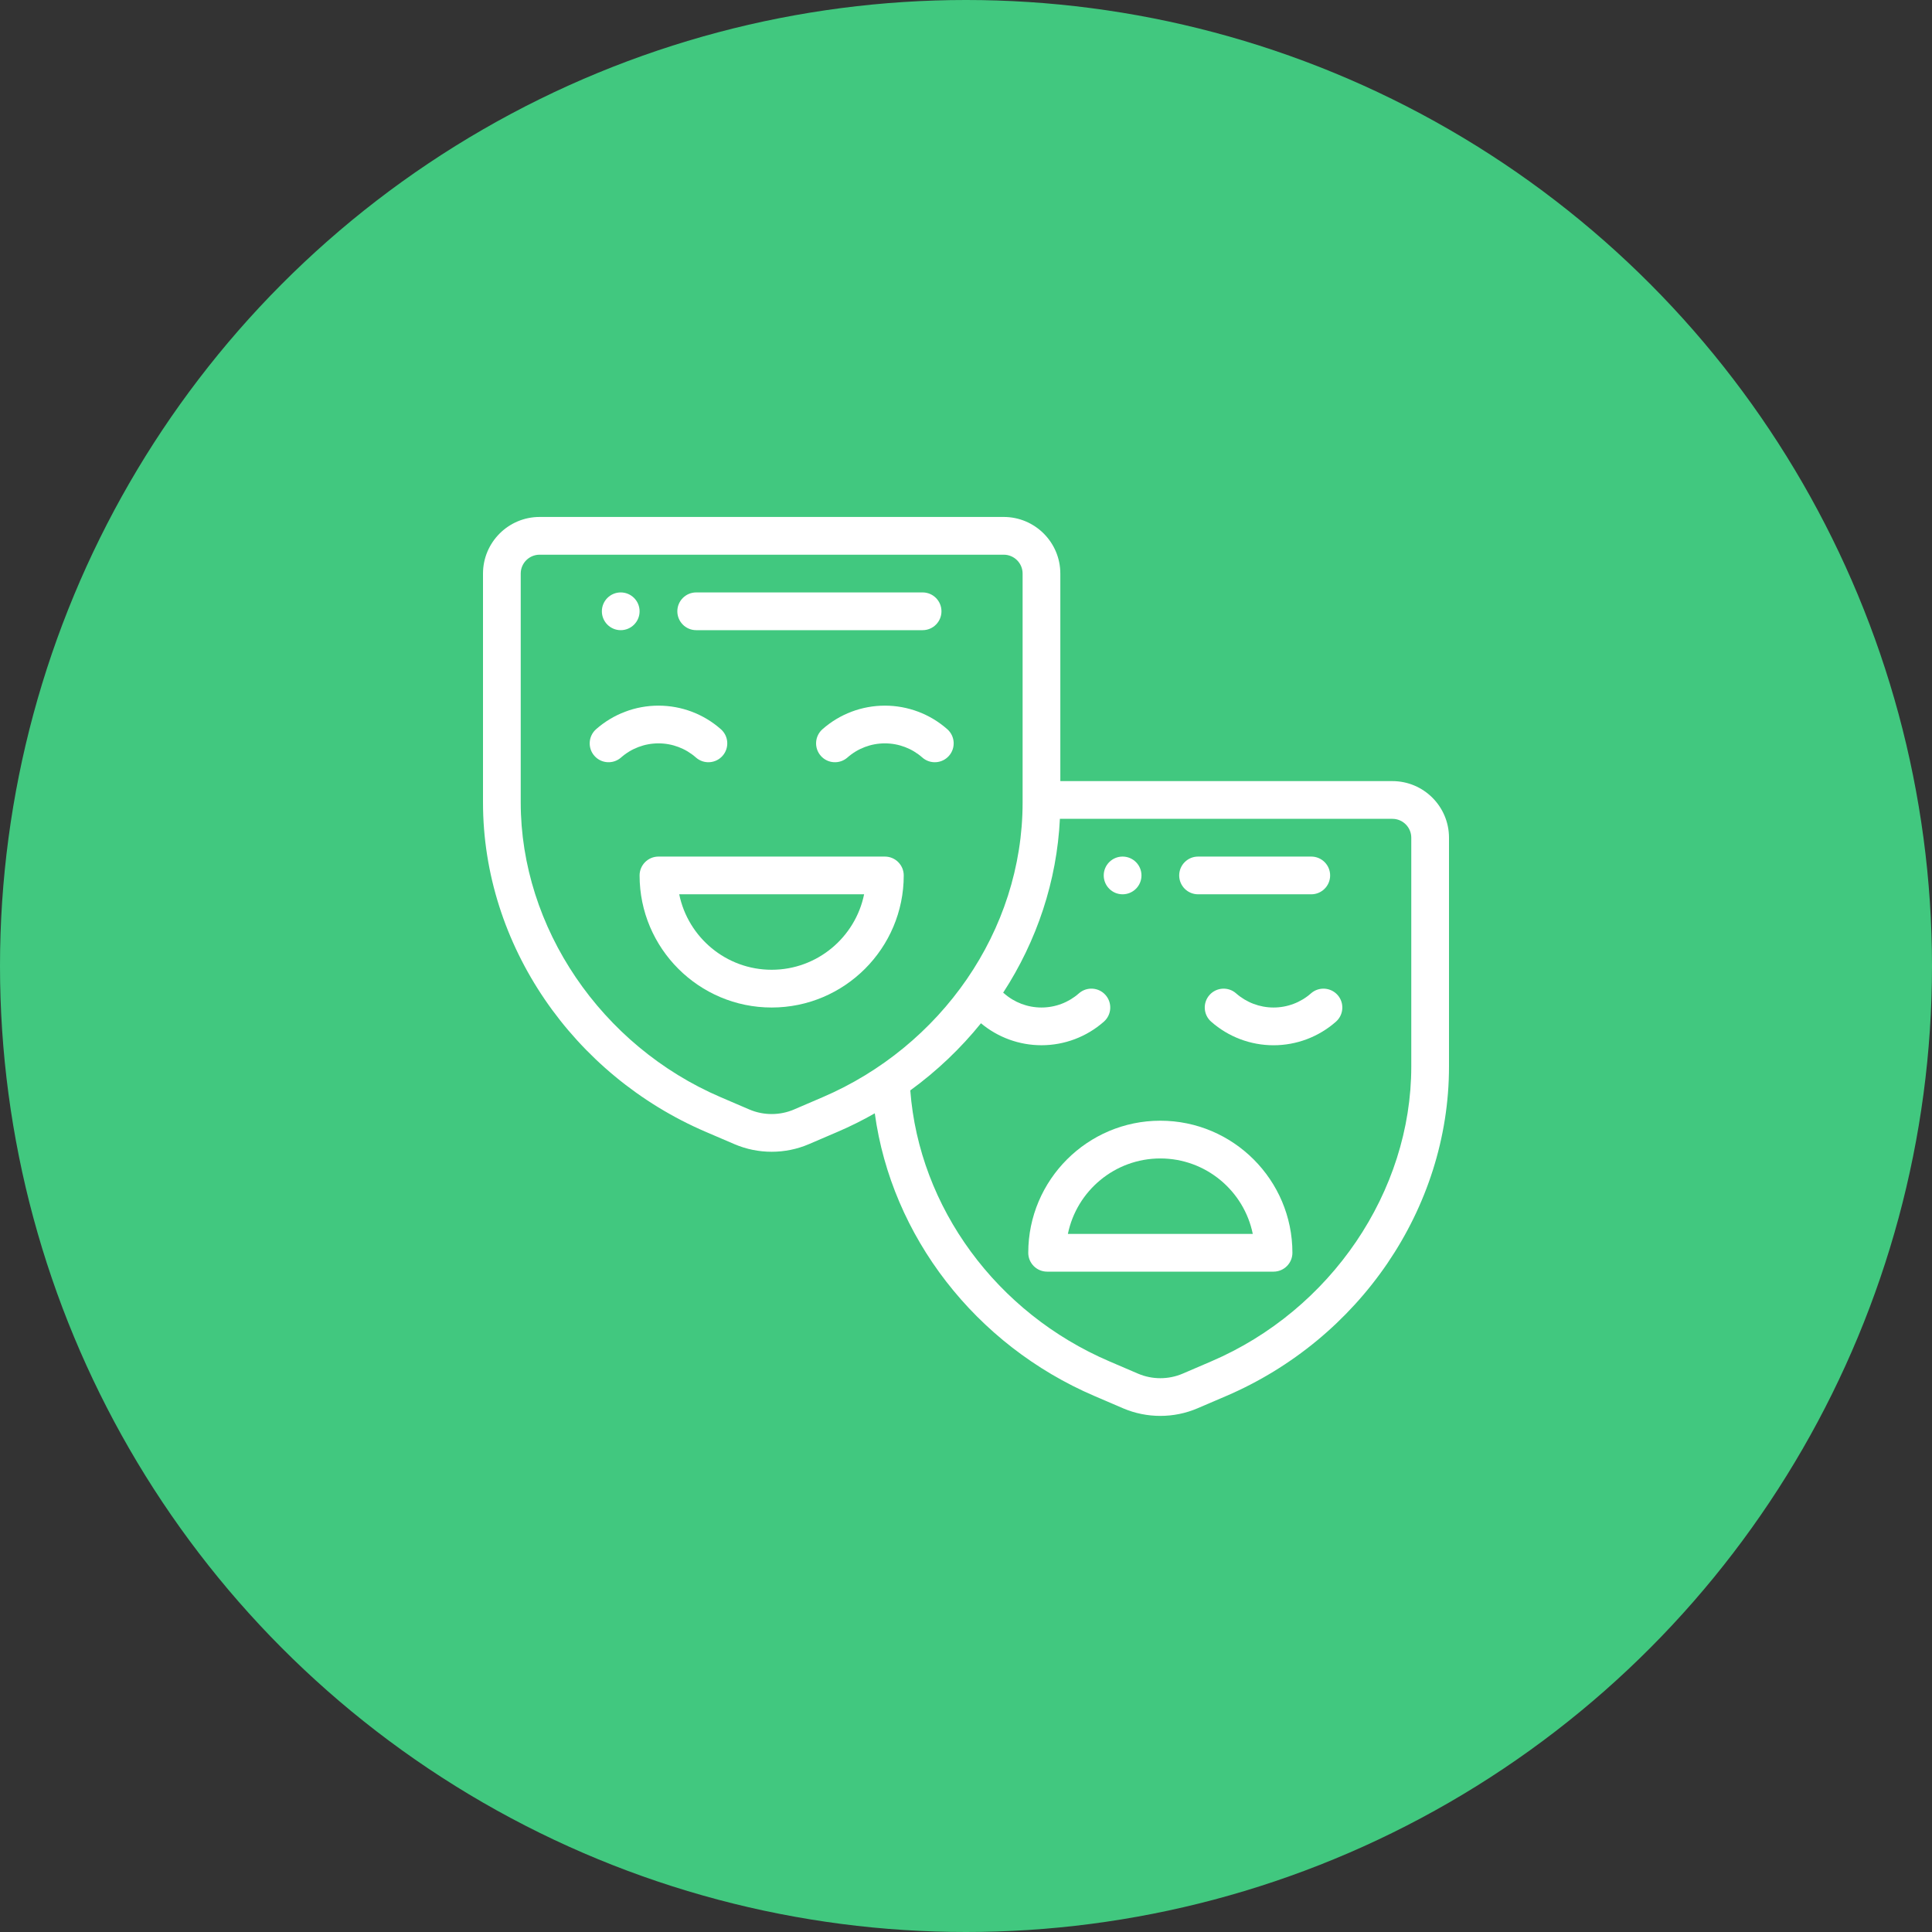 <svg width="80" height="80" viewBox="0 0 80 80" fill="none" xmlns="http://www.w3.org/2000/svg">
<rect x="0" y="0" width="80" height="80" fill="#333333" stroke="none"/>
<circle cx="40" cy="40" r="40" fill="#41C87F"/>
<path d="M46.484 37.031C46.916 37.031 47.266 36.681 47.266 36.25C47.266 35.819 46.916 35.469 46.484 35.469C46.053 35.469 45.703 35.819 45.703 36.25C45.703 36.681 46.053 37.031 46.484 37.031Z" fill="white"/>
<path d="M25.703 26.094C26.134 26.094 26.484 25.744 26.484 25.312C26.484 24.881 26.134 24.531 25.703 24.531C25.272 24.531 24.922 24.881 24.922 25.312C24.922 25.744 25.272 26.094 25.703 26.094Z" fill="white"/>
<path d="M29.23 46.87L30.414 47.378C31.392 47.797 32.514 47.797 33.492 47.378L34.676 46.87C35.205 46.644 35.721 46.386 36.223 46.1C36.917 51.182 40.378 55.688 45.324 57.808L46.508 58.316C47.486 58.734 48.608 58.734 49.586 58.315L50.769 57.808C56.272 55.45 60 50.062 60 44.165V34.688C60 33.395 58.949 32.344 57.656 32.344H43.906V23.75C43.906 22.458 42.855 21.406 41.562 21.406H22.344C21.051 21.406 20 22.458 20 23.75V33.227C20 39.132 23.736 44.516 29.23 46.87ZM58.438 34.688V44.165C58.438 49.343 55.109 54.249 50.154 56.372L48.971 56.88C48.384 57.131 47.71 57.131 47.124 56.88L45.94 56.372C41.259 54.366 38.061 49.993 37.693 45.151C38.803 44.343 39.784 43.405 40.62 42.371C41.322 42.958 42.207 43.281 43.125 43.281C44.078 43.281 44.995 42.934 45.709 42.305C46.033 42.019 46.063 41.526 45.778 41.202C45.493 40.878 44.999 40.847 44.675 41.133C44.247 41.511 43.697 41.719 43.125 41.719C42.553 41.719 42.003 41.511 41.575 41.133C41.563 41.123 41.551 41.114 41.539 41.105C42.94 38.95 43.764 36.474 43.888 33.906H57.656C58.087 33.906 58.438 34.257 58.438 34.688ZM21.562 23.75C21.562 23.319 21.913 22.969 22.344 22.969H41.562C41.993 22.969 42.344 23.319 42.344 23.75V33.227C42.344 38.562 38.944 43.342 34.06 45.434L32.877 45.942C32.29 46.193 31.616 46.193 31.03 45.942L29.846 45.434C24.891 43.311 21.562 38.406 21.562 33.227V23.75Z" fill="white"/>
<path d="M36.641 35.469H27.266C26.834 35.469 26.484 35.819 26.484 36.25C26.484 39.265 28.938 41.719 31.953 41.719C34.969 41.719 37.422 39.265 37.422 36.25C37.422 35.819 37.072 35.469 36.641 35.469ZM31.953 40.156C30.067 40.156 28.488 38.811 28.125 37.03H35.781C35.418 38.811 33.839 40.156 31.953 40.156Z" fill="white"/>
<path d="M27.266 30.781C27.838 30.781 28.388 30.989 28.817 31.367C29.141 31.653 29.634 31.621 29.919 31.298C30.205 30.975 30.174 30.481 29.85 30.196C29.137 29.566 28.219 29.219 27.266 29.219C26.314 29.219 25.396 29.566 24.682 30.196C24.359 30.481 24.328 30.975 24.613 31.298C24.899 31.622 25.392 31.652 25.716 31.367C26.144 30.989 26.695 30.781 27.266 30.781Z" fill="white"/>
<path d="M34.057 30.195C33.733 30.481 33.702 30.974 33.988 31.298C34.273 31.622 34.767 31.652 35.091 31.367C35.519 30.989 36.069 30.781 36.641 30.781C37.213 30.781 37.763 30.989 38.191 31.367C38.516 31.653 39.009 31.621 39.294 31.298C39.58 30.974 39.549 30.481 39.225 30.195C38.511 29.565 37.593 29.219 36.641 29.219C35.688 29.219 34.771 29.565 34.057 30.195Z" fill="white"/>
<path d="M28.828 26.094H38.203C38.635 26.094 38.984 25.744 38.984 25.312C38.984 24.881 38.635 24.531 38.203 24.531H28.828C28.397 24.531 28.047 24.881 28.047 25.312C28.047 25.744 28.397 26.094 28.828 26.094Z" fill="white"/>
<path d="M42.578 51.875C42.578 52.306 42.928 52.656 43.359 52.656H52.734C53.166 52.656 53.516 52.306 53.516 51.875C53.516 48.86 51.062 46.406 48.047 46.406C45.031 46.406 42.578 48.86 42.578 51.875ZM48.047 47.969C49.933 47.969 51.512 49.313 51.875 51.094H44.219C44.582 49.313 46.161 47.969 48.047 47.969Z" fill="white"/>
<path d="M54.285 41.133C53.857 41.511 53.306 41.719 52.735 41.719C52.163 41.719 51.613 41.511 51.184 41.133C50.861 40.848 50.367 40.879 50.082 41.202C49.796 41.526 49.827 42.02 50.151 42.305C50.865 42.935 51.782 43.282 52.735 43.282C53.687 43.282 54.605 42.935 55.319 42.305C55.642 42.02 55.673 41.526 55.388 41.202C55.102 40.879 54.608 40.848 54.285 41.133Z" fill="white"/>
<path d="M49.609 37.031H54.297C54.728 37.031 55.078 36.681 55.078 36.25C55.078 35.819 54.728 35.469 54.297 35.469H49.609C49.178 35.469 48.828 35.819 48.828 36.25C48.828 36.681 49.178 37.031 49.609 37.031Z" fill="white"/>
</svg>
